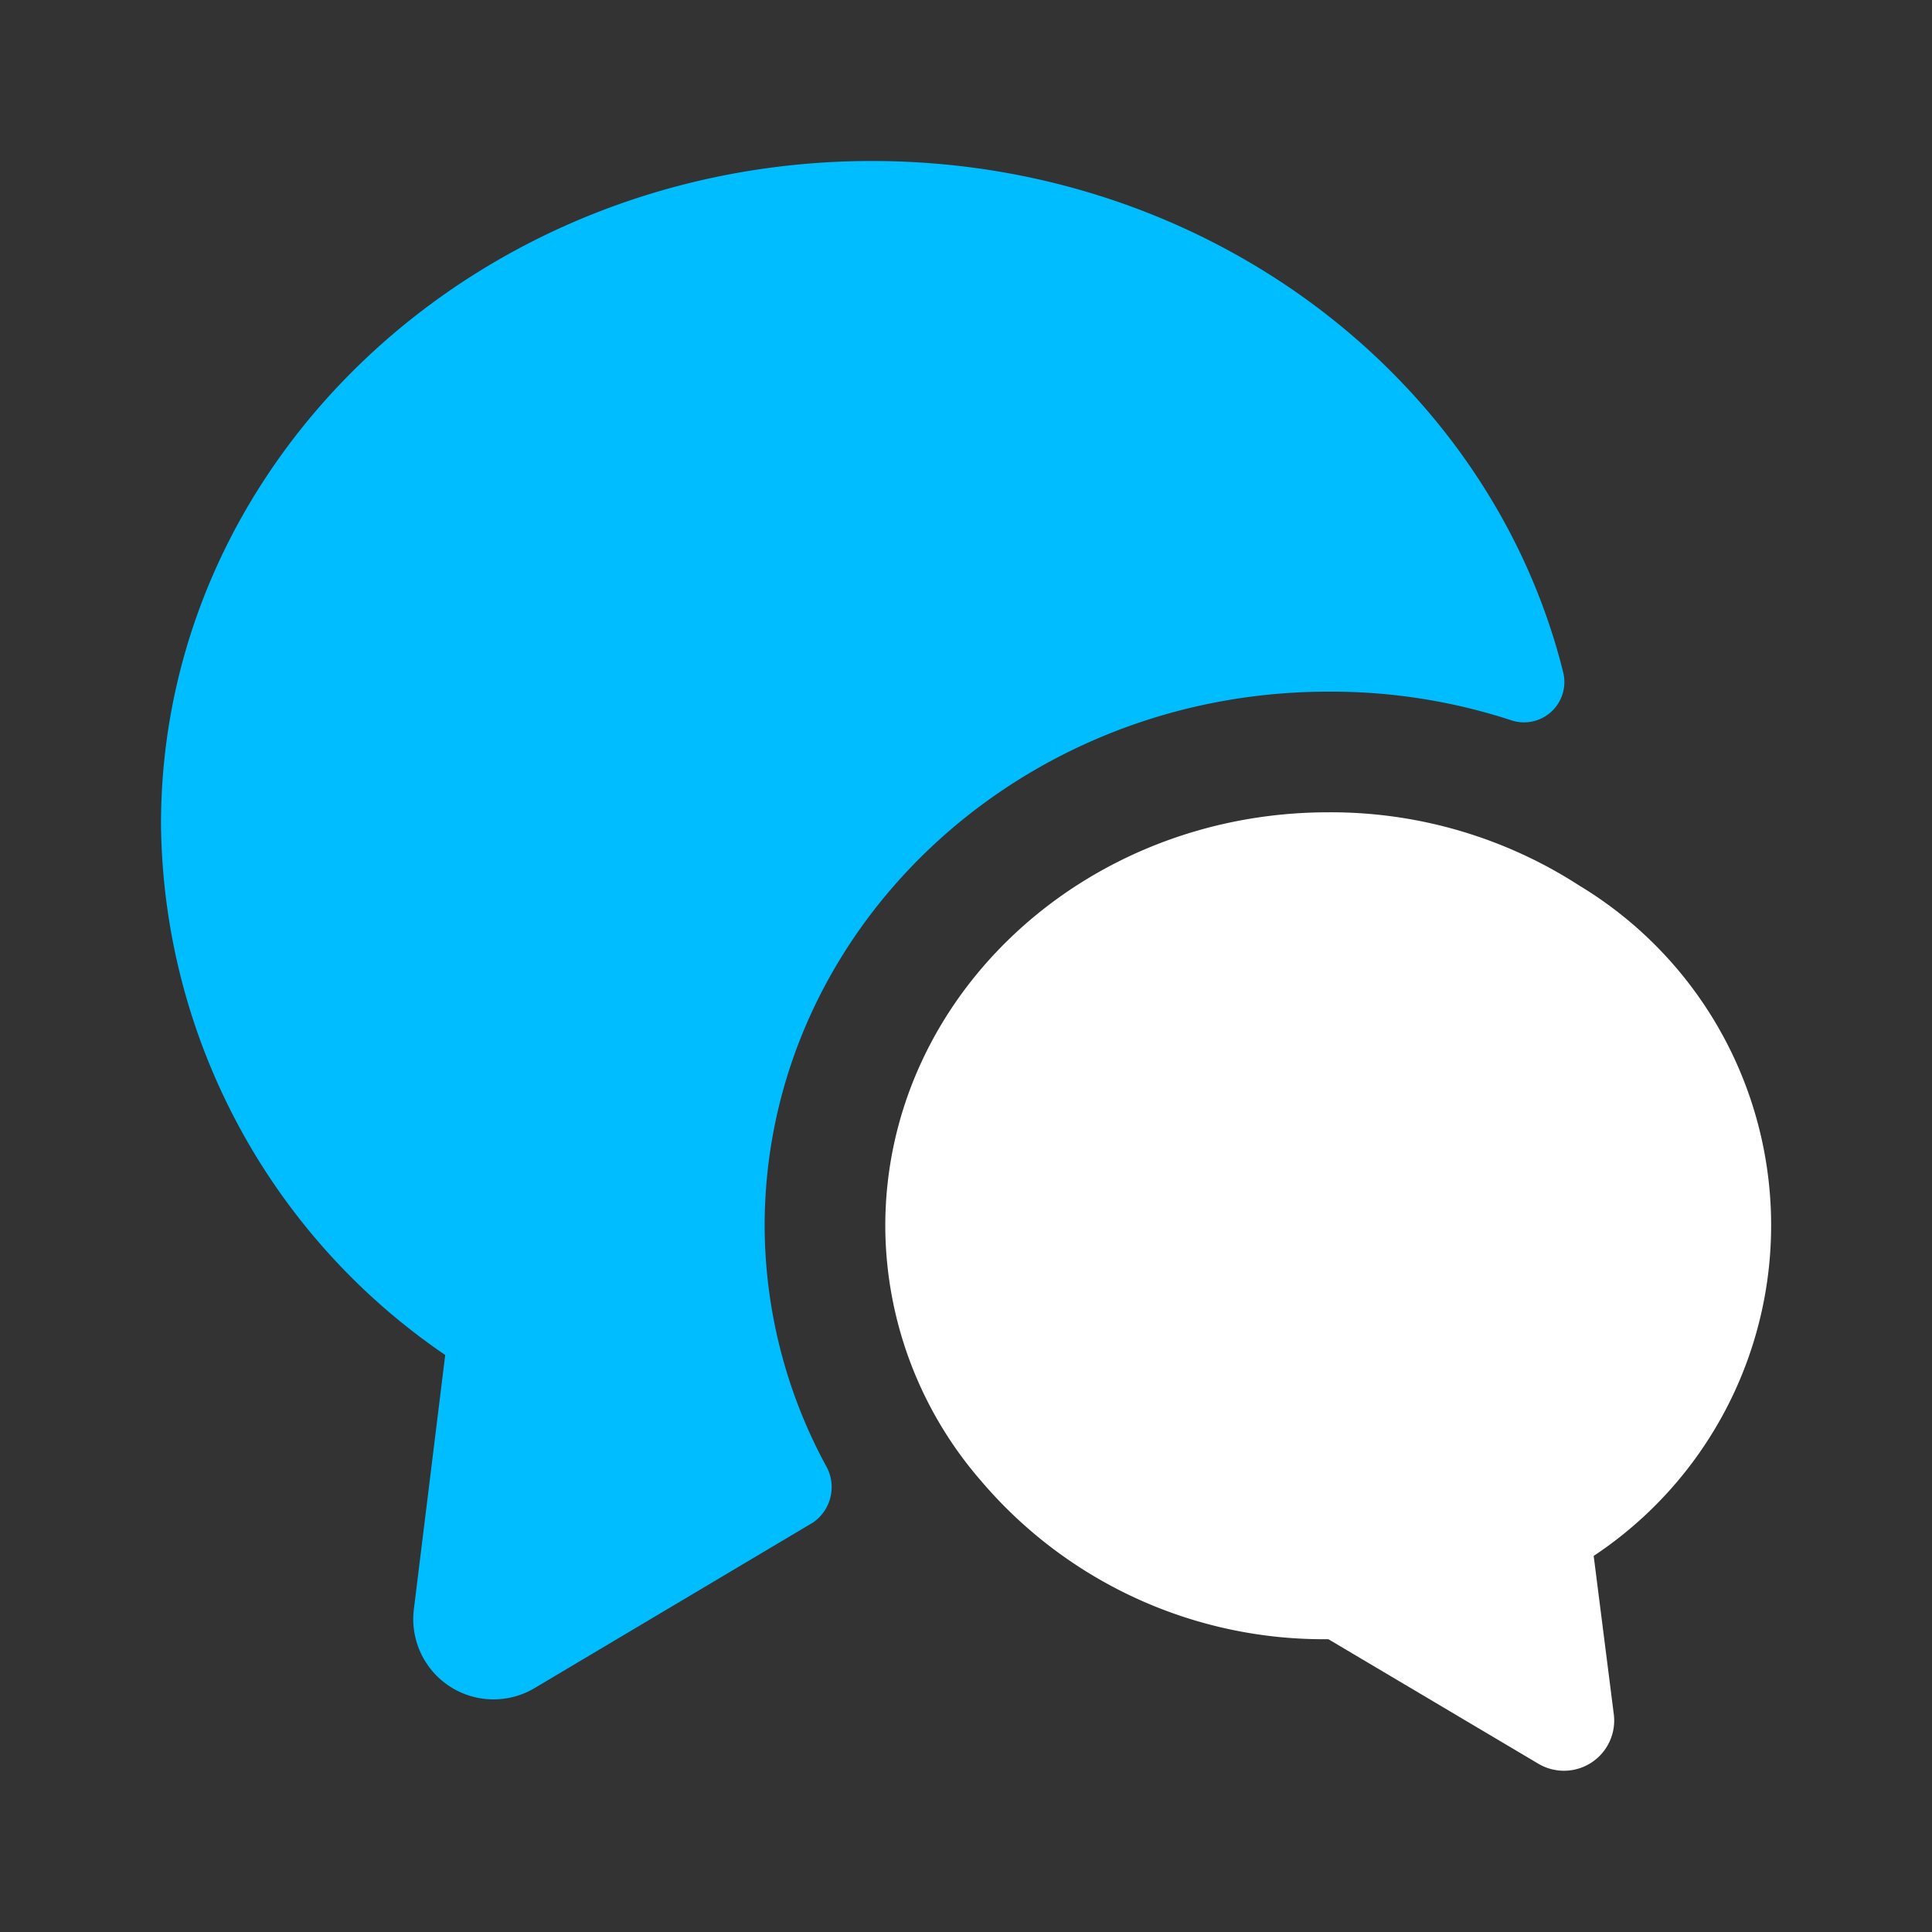 <svg id="Layer_1" data-name="Layer 1" xmlns="http://www.w3.org/2000/svg" viewBox="0 0 45 45"><rect x="0" y="0" width="45" height="45" fill="#333333" stroke="none"/><defs><style>.cls-1{fill:#00bdff;}.cls-2{fill:#fff;}</style></defs><path class="cls-1" d="M10.37,31.56l-.73,5.92a1.87,1.87,0,0,0,2.81,1.84l6.49-3.86a1,1,0,0,0,.32-1.28,11.79,11.79,0,0,1-1.45-5.62c0-6.87,5.89-12.45,13.13-12.45a13.49,13.49,0,0,1,4.27.67.94.94,0,0,0,1.2-1.12c-1.7-6.83-8.27-11.91-16.1-11.91-9.15,0-16.56,6.92-16.56,15.45A15.13,15.13,0,0,0,10.37,31.56Z"/><path class="cls-2" d="M20.62,28.56a9.09,9.09,0,0,0,2.22,5.92,10.47,10.47,0,0,0,8.1,3.7l4.89,2.9a1.17,1.17,0,0,0,1.76-1.14l-.47-3.7a9.24,9.24,0,0,0-.33-15.61,10.65,10.65,0,0,0-5.85-1.71C25.24,18.92,20.62,23.23,20.62,28.56Z"/></svg>
